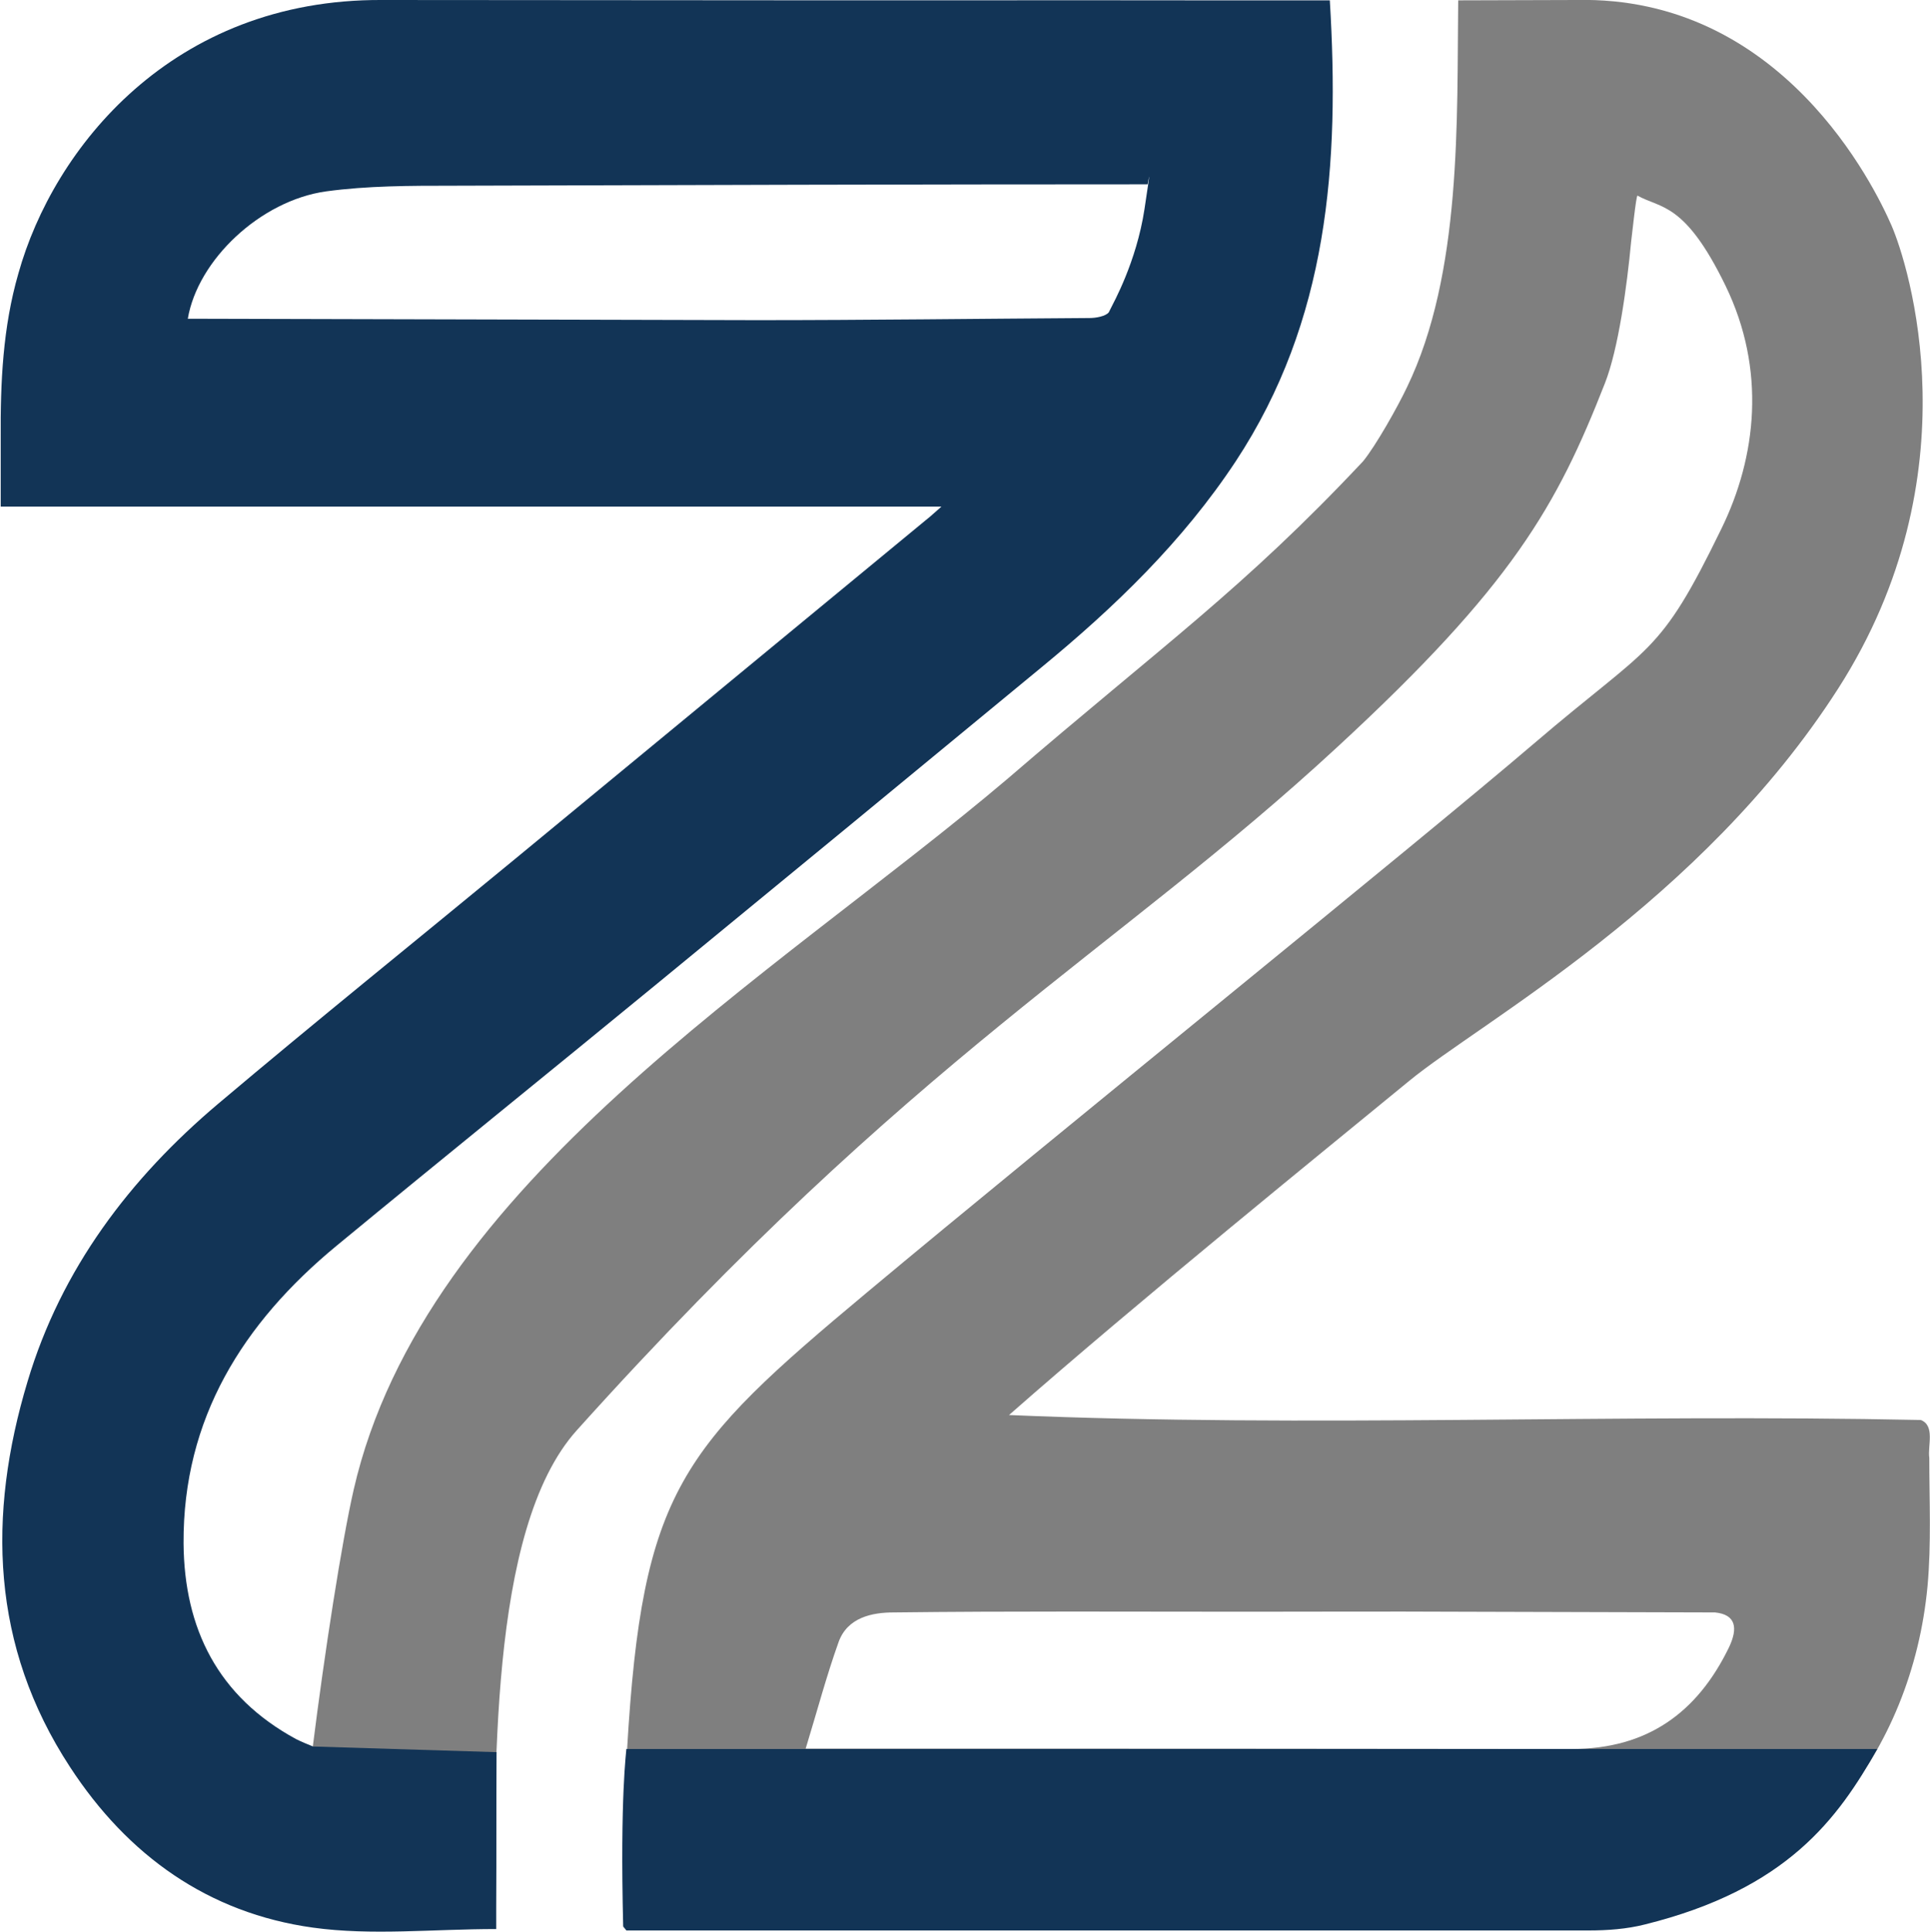 <?xml version="1.0" encoding="UTF-8"?><svg xmlns="http://www.w3.org/2000/svg" viewBox="0 0 545.7 546.1"><defs><style>.cls-1{fill:#7f7f7f;}.cls-1,.cls-2{stroke-width:0px;}.cls-2{fill:#123456;}</style></defs><g id="L_Layer_copy"><path class="cls-1" d="M445.7,0c58.1-1.3,84.3,52.7,89.1,63.7s23.7,70.5-15.1,131-101,94.2-121.2,110.8c-22.4,18.4-76.5,62.2-113.2,94.5,84.3,3.6,172.3-.4,257.8,1.4,4.1,1.6,1.9,7.3,2.4,10.7,0,12.1.6,24.3-.5,36.3-4.4,46.8-35.2,86.5-82.5,95.8-13.7,2.1-27.6.7-41.3,1.1-78.3,0-156.6,0-234.9,0-3.6,0-9.9,1.2-9.9-4.1-.5-15.5-.4-31.1.9-46.6,4.3-73.4,15.2-85.3,68-129.4s155.2-126.6,188.4-155,35.3-24.3,53-60.7c10-20.4,12.7-45,1.2-68.7s-18.3-21.8-24.9-25.5c-.4-.1-1.6,11.6-1.8,13-1.2,12.7-3.6,30.3-7.4,40-13.6,34.7-26.1,57.1-75.6,102.8-62.8,58.1-119.7,87.1-215.1,193.2-25.4,28.2-22.8,99.6-23.6,140.5-8.2-8.4-39.5-23.1-53.8-2.5-5.3,4.7,7.6-91.9,14.3-121.2,19.9-86.8,118.6-144.8,184.7-200.8,44.4-38.2,66.7-53.7,100.7-89.9,3.6-4.4,9.8-15.4,12.4-20.9,15.6-32.2,14.1-75.9,14.5-109.4M411.7,455.6c-19.6-.1-39.3,0-58.9,0-33.4,0-66.7-.2-100.1.2-6.1,0-13.1,1.4-15.6,8.4-3.4,9.5-6,19.3-9.3,30.1,4.3,0,6.9,0,9.6,0,69,0,138,0,207,.1,21.3,0,35.5-10.2,44.5-28.8,2.5-5.3,2-9.2-4-9.8"/></g><g id="Z_Layer"><path class="cls-2" d="M140.4,495.3c-.1,16.8,0,27.3-.1,44.1,0,2,0,3.9,0,5.9-17.9,0-35.2,1.9-51.8-.4-29.6-4.1-52.4-20.4-68.7-45.4-22.4-34.2-23.4-71.2-12-109,9.5-31.8,28.9-57.4,53.9-78.5,27.6-23.3,55.8-46,83.7-69,38.8-32,77.6-64,116.4-96,1.3-1,2.2-1.9,4.4-3.8-89.4,0-177.1,0-266,0,0-6.8,0-13.1,0-19.4-.1-15.7.6-31.3,5-46.5C15.1,41.9,48.7-.3,108,0c219.3.2,155.7,0,233.5.1,9.3,0,18.6,0,27.9,0s4.6,0,6.6,0c2.8,46.3-.4,90.5-26.6,130.3-15,22.7-34.2,41.2-55,58.3-36.1,29.8-72.2,59.5-108.4,89.2-30.2,24.8-60.7,49.4-90.9,74.3-26.4,21.8-43.4,48.8-43.2,84.1.2,24.1,9.7,43.3,31.8,55.3,1.6.8,3.1,1.4,4.8,2.1M530.8,494.4c-11.1,19.6-25.4,39.6-65.7,49.6-5.1,1.3-10.6,1.7-15.9,1.7-89.2,0-178.3,0-267.5,0-1.6,0-3.3,0-4.6,0-.5-.7-.9-1-.9-1.2-.9-37.1.9-49.2.9-50.1M214.1,90.5c31.3,0,62.7-.4,94-.6,1.8,0,4.5-.5,5.4-1.6l.6-1.2c.6-1.3,7.2-12.9,9.5-28s.9-7,.9-7c-60.9,0-135.6.2-196.5.4-12,0-24.1,0-35.8,1.6-18.6,2.6-36.3,19.4-39.1,36M444.1,494.8"/></g></svg>